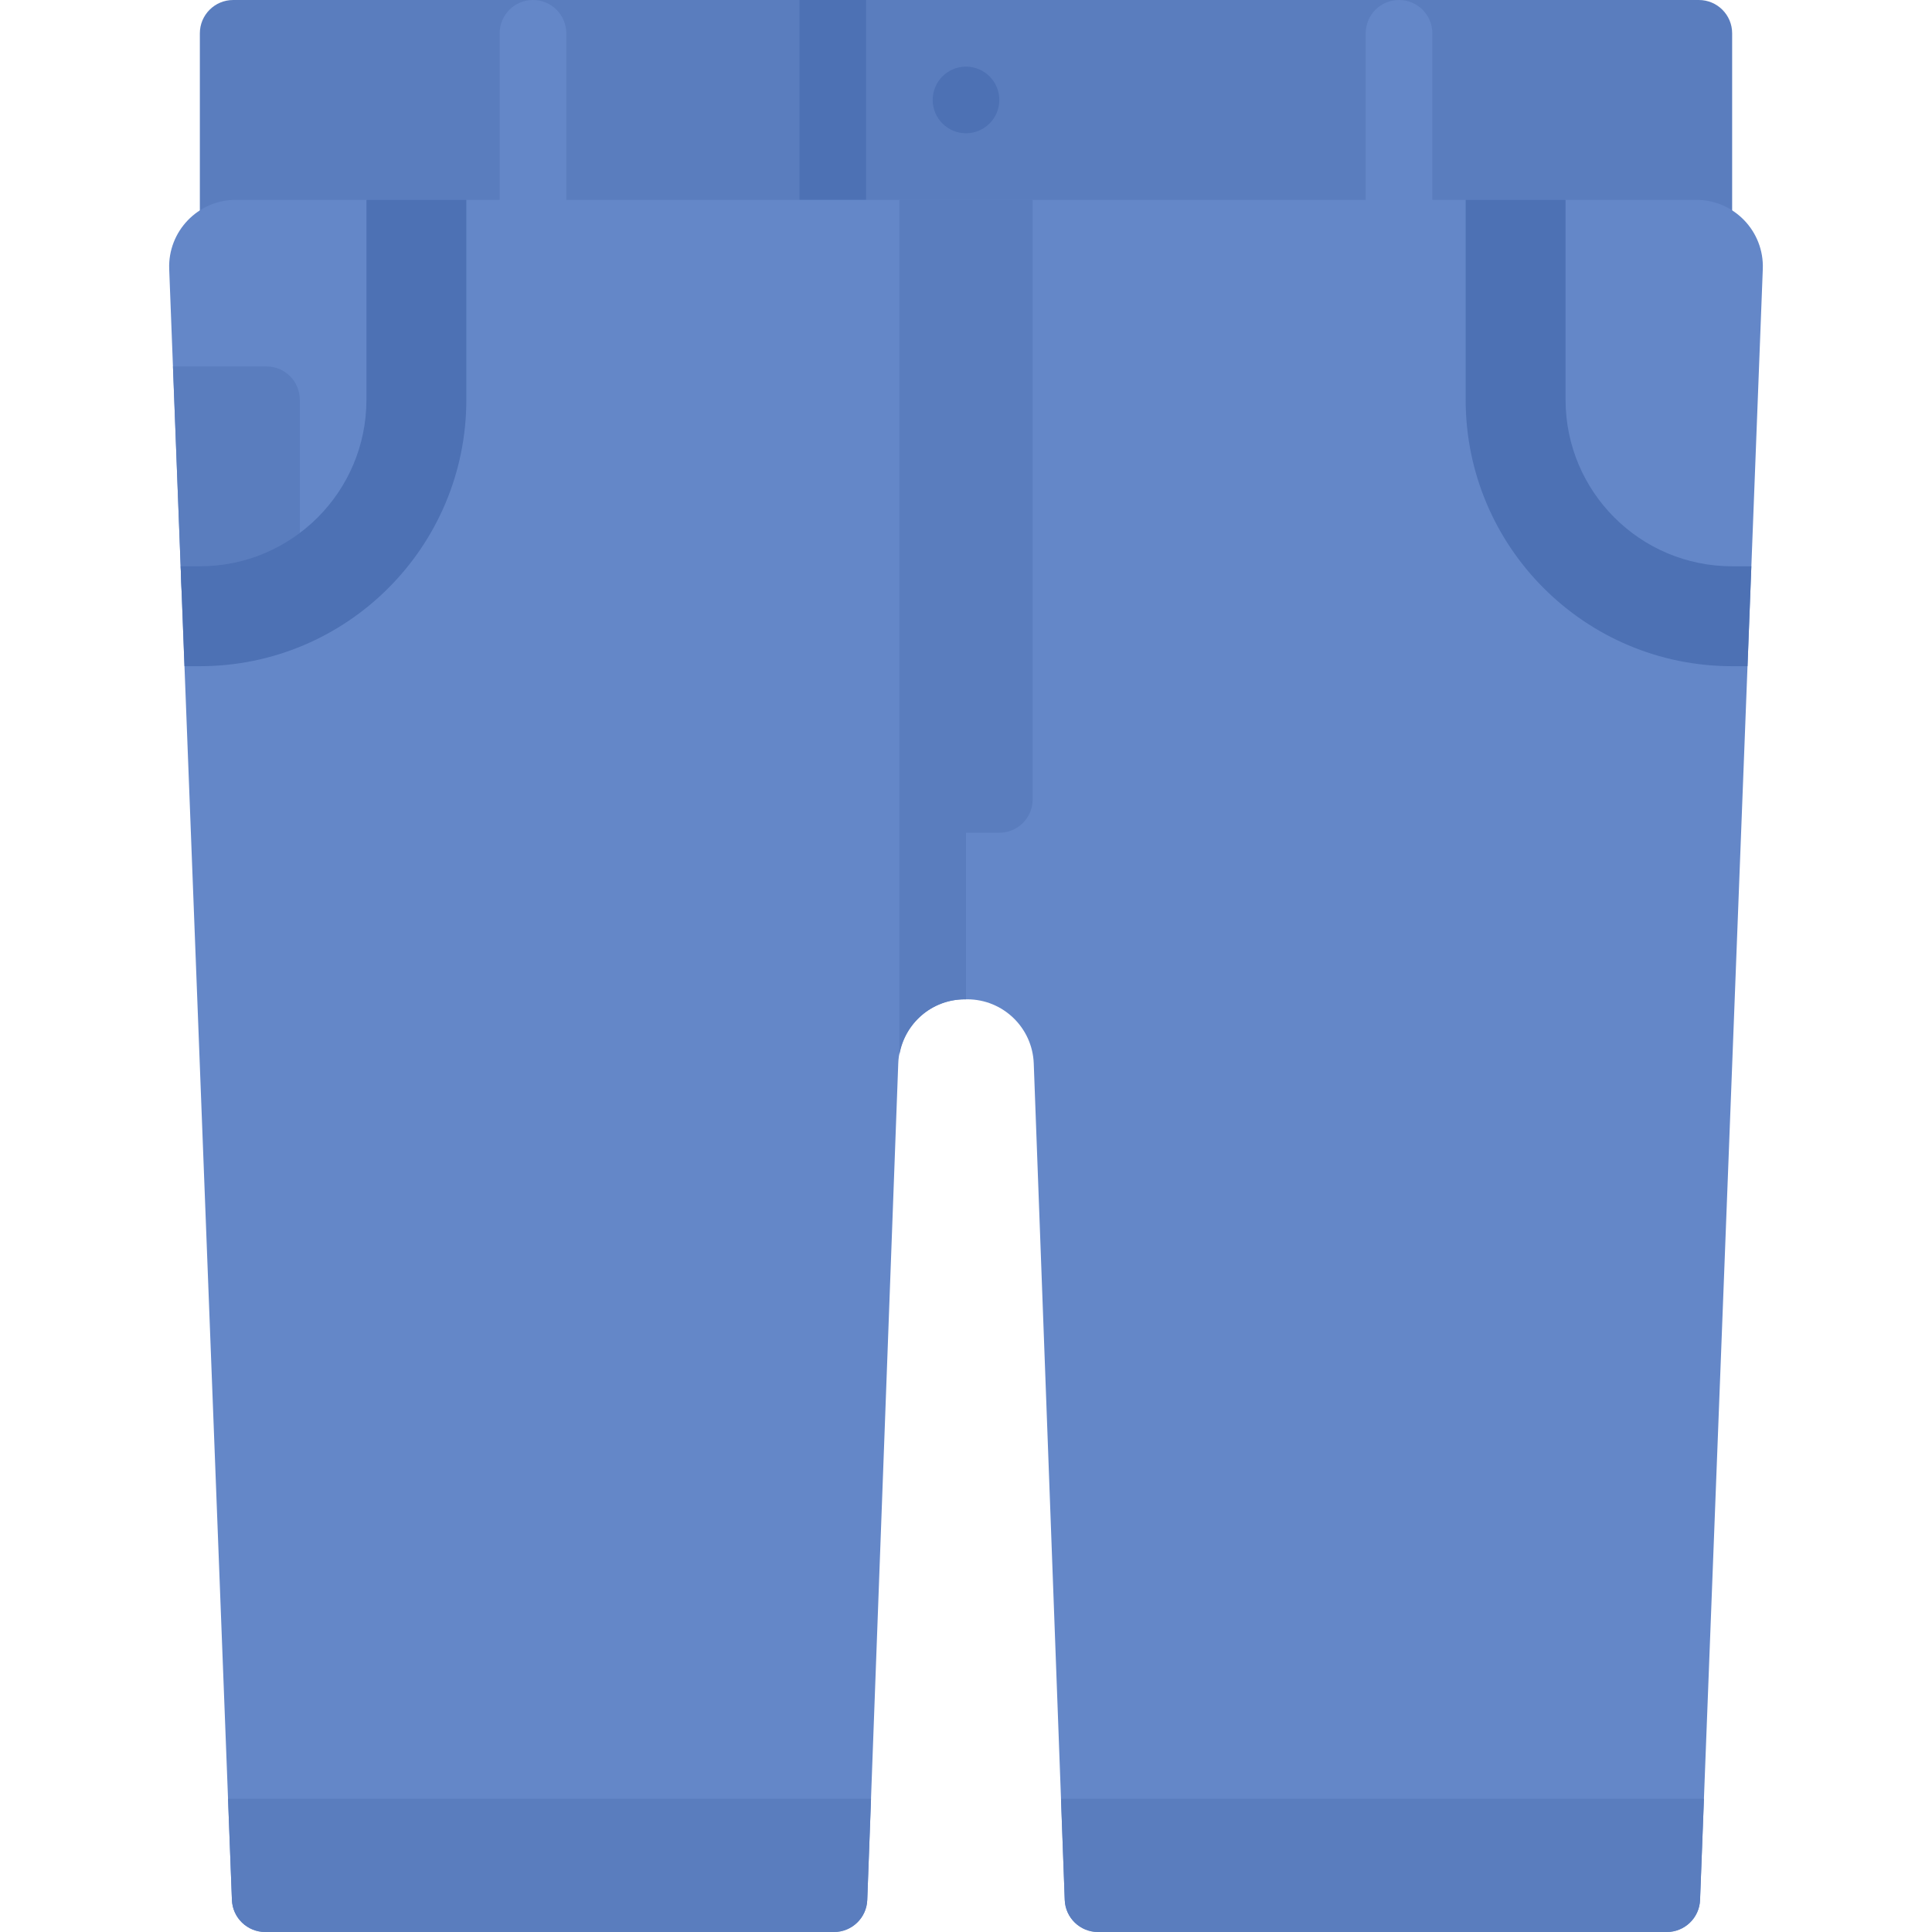 <svg width="45" height="45" viewBox="0 0 45 45" fill="none" xmlns="http://www.w3.org/2000/svg">
<g clip-path="url(#clip0_421_171)">
<path d="M4.655 0.776V5.431H40.345V0.776C40.345 0.347 39.998 0 39.569 0H5.431C5.003 0 4.655 0.347 4.655 0.776Z" fill="#5A7DBE"/>
<path d="M20.173 0H18.621V5.431H20.173V0Z" fill="#4D71B4"/>
<path d="M39.508 4.655H33.362V0.776C33.362 0.347 33.015 0 32.586 0C32.157 0 31.81 0.347 31.81 0.776V4.655H13.19V0.776C13.19 0.347 12.843 0 12.414 0C11.985 0 11.638 0.347 11.638 0.776V4.655H5.492C4.612 4.655 3.908 5.387 3.941 6.267L5.402 44.254C5.418 44.671 5.761 45 6.178 45H19.425C19.842 45 20.185 44.67 20.2 44.253L20.922 24.77C20.953 23.936 21.638 23.276 22.472 23.276H22.528C23.362 23.276 24.047 23.936 24.078 24.77L24.8 44.253C24.815 44.67 25.158 45 25.575 45H38.822C39.239 45 39.581 44.671 39.597 44.254L41.059 6.267C41.093 5.387 40.389 4.655 39.508 4.655Z" fill="#6487C8"/>
<path d="M4.231 13.796H6.983V9.311C6.983 8.882 6.635 8.535 6.207 8.535H4.029L4.231 13.796Z" fill="#5A7DBE"/>
<path d="M19.425 45C19.842 45 20.185 44.67 20.2 44.253L20.288 41.897H5.312L5.402 44.254C5.418 44.67 5.761 45 6.178 45H19.425V45Z" fill="#5A7DBE"/>
<path d="M24.713 41.897L24.8 44.253C24.815 44.67 25.158 45 25.575 45H38.822C39.239 45 39.582 44.671 39.598 44.254L39.688 41.897H24.713V41.897Z" fill="#5A7DBE"/>
<path d="M22.5 3.104C22.928 3.104 23.276 2.756 23.276 2.328C23.276 1.899 22.928 1.552 22.5 1.552C22.072 1.552 21.724 1.899 21.724 2.328C21.724 2.756 22.072 3.104 22.5 3.104Z" fill="#4D71B4"/>
<path d="M40.345 15.517H40.703L40.792 13.19H40.345C38.202 13.19 36.465 11.453 36.465 9.31V4.655H34.138V9.31C34.138 12.738 36.917 15.517 40.345 15.517Z" fill="#4D71B4"/>
<path d="M4.655 15.517H4.297L4.208 13.19H4.655C6.798 13.19 8.535 11.453 8.535 9.31V4.655H10.862V9.31C10.862 12.738 8.083 15.517 4.655 15.517Z" fill="#4D71B4"/>
<path d="M22.5 4.655H21.724H20.948V24.575C21.071 23.836 21.705 23.276 22.472 23.276H22.5V19.397H23.276C23.704 19.397 24.052 19.049 24.052 18.621V4.655H22.5Z" fill="#5A7DBE"/>
</g>
<defs>
<clipPath id="clip0_421_171">
<rect width="45" height="45" fill="white"/>
</clipPath>
</defs>
</svg>
